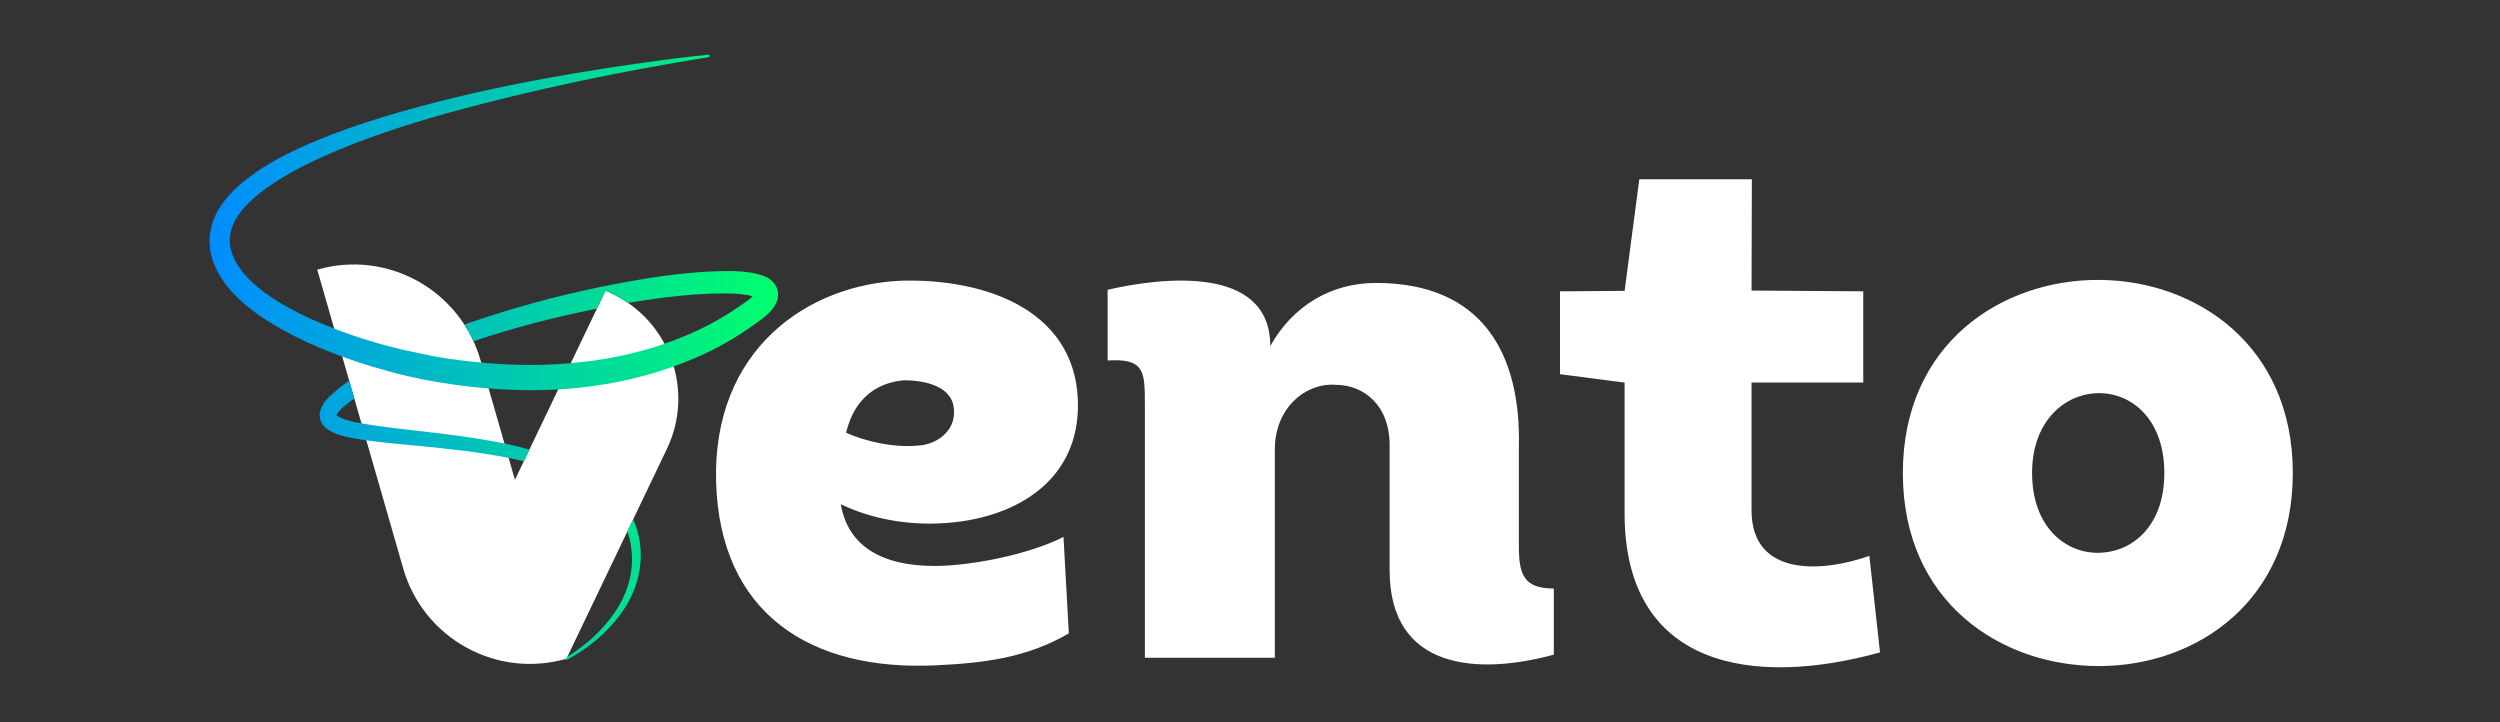 <?xml version="1.0" encoding="UTF-8"?><svg id="Livello_1" xmlns="http://www.w3.org/2000/svg" xmlns:xlink="http://www.w3.org/1999/xlink" viewBox="0 0 1080 311.89"><rect x="0" y="0" width="1080" height="311.89" fill="#333333" stroke="none"/><defs><style>.cls-1{fill:#fff;}.cls-2{fill:url(#Sfumatura_senza_nome_26);}</style><linearGradient id="Sfumatura_senza_nome_26" x1="90.48" y1="154.36" x2="336.15" y2="154.36" gradientUnits="userSpaceOnUse"><stop offset="0" stop-color="#008cff"/><stop offset="1" stop-color="#00ff6c"/></linearGradient></defs><path class="cls-1" d="M465.66,176.75c-.99,32.84-29.23,47.61-58.12,49.26-15.76,.99-31.52-1.97-44.33-8.21,3.61,21.02,22.33,27.58,44.66,26.6,18.72-.99,40.39-6.57,51.56-12.48l2.3,41.71c-18.06,10.51-36.45,12.81-57.46,13.79-54.51,2.63-93.26-22.66-94.91-79.14-1.64-57.14,39.41-85.38,80.13-87.02,36.78-.99,77.17,13.14,76.18,55.5Zm-69.29,15.76c7.88-.33,16.09-5.91,15.76-14.78,0-11.17-13.13-13.46-21.68-13.46-10.51,.99-21.02,6.57-24.95,22.66,7.88,3.61,20.36,6.57,30.87,5.58Zm154.37,91.62h-56.16v-110.01c0-13.79-.33-19.37-16.09-18.39v-30.54c22.66-5.25,70.27-11.17,70.27,24.3,9.52-17.07,25.94-27.26,45.65-27.26,45.97,0,62.72,30.54,61.74,70.93v42.69c0,12.15,1.97,18.39,15.1,18.39v28.57c-32.51,8.86-70.93,6.89-70.93-36.45v-53.2c.33-18.06-11.17-26.92-23.32-26.92-12.81-.99-26.27,9.85-26.27,27.91v89.98Zm205.92-158.61l48.27,.33v39.41h-48.27v55.17c0,28.9,30.54,26.93,50.9,19.7l4.6,41.71c-54.51,15.1-110.34,6.89-110.34-60.09v-56.48l-27.91-3.62v-35.79l27.92-.21,6.35-48.22h48.62l-.13,48.09Zm150.09,162.22c-42.37,0-84.72-27.58-84.72-83.41s42.69-83.74,85.05-83.41c41.71,.33,83.41,28.24,83.41,83.41s-41.37,83.41-83.73,83.41Zm0-48.93c14.78-.33,28.24-11.82,28.24-34.48s-13.46-34.15-27.58-34.48c-14.45-.33-29.55,11.17-29.55,34.48s14.45,34.81,28.9,34.48Z"/><path class="cls-1" d="M288.1,193.93c11.99-25.03,1.41-55.04-23.62-67.02l-2.88-1.38-39.15,81.76-14.9-51.8c-8.7-30.24-40.26-47.7-70.5-39l37.14,129.09c8.7,30.24,40.26,47.7,70.5,39h0s0,0,0,0l43.41-90.64Z"/><path class="cls-2" d="M334.04,121.93c-1.93-1.96-3.63-2.53-5.13-3.09-1.51-.5-2.91-.8-4.27-1.03-2.71-.44-5.29-.62-7.83-.7-20.14-.19-39.2,3.2-58.27,7.01-19,4-37.75,9.06-56.12,15.45-.61,.22-1.21,.47-1.82,.68,1.47,2.27,2.75,4.7,3.9,7.21,.19-.06,.37-.14,.56-.21,17.24-5.8,34.95-10.35,52.81-13.92l3.73-7.8,2.88,1.38c2.4,1.15,4.62,2.51,6.75,3.97,15.12-2.56,30.42-4.44,45.21-4.07,2.26,.1,4.49,.3,6.52,.66,.81,.15,1.53,.35,2.2,.55-1.2,1.22-3.08,2.49-5.02,3.79-7.53,5.35-15.72,9.77-24.27,13.33-2.91,1.23-5.87,2.33-8.85,3.37,1.67,3.12,3,6.4,3.98,9.8,3.02-1.09,6.03-2.24,8.99-3.53,9.17-3.88,17.93-8.83,26-14.71,2-1.41,4.13-2.81,6.31-5.02,1.06-1.15,2.2-2.3,3.16-4.49,.45-1.08,.85-2.56,.63-4.29-.19-1.73-1.11-3.36-2.05-4.34Zm-177.89,60.94l2.12,7.35c-2.16-.31-4.33-.64-6.52-1.06-2.48-.52-4.98-1.1-7.64-2.24-1.34-.65-2.76-1.33-4.19-2.86-1.55-1.46-2.29-4.69-1.56-6.71,1.35-3.92,3.54-5.58,5.45-7.42,1.9-1.67,3.87-3.23,5.88-4.71,.38-.27,.77-.51,1.15-.78l2.2,7.64c-1.5,1.11-2.99,2.23-4.39,3.43-1.63,1.32-3.13,3.09-3.31,3.8,0,.03,0,.02,0,.03,.22,.26,.92,.73,1.72,1.11,1.74,.79,3.94,1.4,6.15,1.89,.97,.2,1.97,.35,2.95,.54Zm63.59,14.96c2.2,.44,4.38,.93,6.55,1.45l2.44-5.1c-3.58-.96-7.17-1.83-10.79-2.58l1.79,6.22Zm-87.72-61.12c-8.31-4.08-16.57-8.71-23.03-14.7-6.28-5.82-11.11-13.86-9.43-21.28,1.42-7.62,8.36-14.3,15.65-19.56,7.47-5.32,15.87-9.7,24.47-13.6,17.29-7.72,35.54-13.63,53.95-18.81,36.92-10.16,74.61-17.97,112.55-24.09,.27-.04,.48-.3,.45-.58-.03-.29-.29-.5-.58-.47-19.16,1.98-38.21,4.76-57.21,7.95-19,3.19-37.93,6.94-56.67,11.64-18.74,4.68-37.37,10.09-55.44,17.52-9,3.8-17.94,7.99-26.22,13.73-4.13,2.87-8.13,6.09-11.65,10.04-3.5,3.91-6.6,8.73-7.79,14.46-1.34,5.71-.22,11.83,2.15,16.79,2.35,5.01,5.65,9.23,9.45,12.91,7.56,7.24,16.24,12.23,25.04,16.8,6.57,3.29,13.32,6.1,20.17,8.6l-3.48-12.1c-4.19-1.62-8.33-3.34-12.37-5.27Zm75.86,19.91l3.22,11.2c9.98,.81,20.03,.99,30.07,.4l5.43-11.35c-1.66,.14-3.32,.28-4.98,.38-11.22,.77-22.5,.43-33.74-.62Zm65.04,82.28c.75,9.15-2.26,18.43-7.67,26.11-5.23,7.48-12.27,13.81-20.12,18.66l-.44,.91s0,0,0,0h0c-.16,.06-.32,.08-.48,.12,.01,.05,0,.1,.02,.14,.14,.26,.46,.35,.71,.21,8.55-4.61,16.26-10.82,22.3-18.6,6.03-7.72,9.88-17.59,9.54-27.75-.09-4.89-1.25-9.79-3.26-14.31l-2.49,5.2c1.04,2.98,1.7,6.1,1.9,9.3Zm-101.97-77.65c4.18,1.04,8.38,2.02,12.62,2.83,9.09,1.74,18.29,2.99,27.54,3.74l-3.22-11.2c-6.92-.65-13.82-1.51-20.66-2.74l-13.19-2.78c-10.09-2.39-20.02-5.39-29.64-9.12l3.48,12.1c4.15,1.51,8.34,2.94,12.57,4.21l10.51,2.95Zm75.65-4.38l-5.43,11.35c.38-.02,.76,0,1.15-.03,16.5-1.08,33-4.22,48.69-9.87-.98-3.39-2.31-6.67-3.98-9.8-12.98,4.51-26.62,7.2-40.42,8.35Zm-26.87,40.96l-1.79-6.22c-12.12-2.51-24.39-3.98-36.54-5.39-8.5-1.01-17.09-1.84-25.26-3.35l2.12,7.35c7.58,1.08,15.02,1.64,22.47,2.4,13.11,1.26,26.23,2.63,39,5.21Z"/></svg>